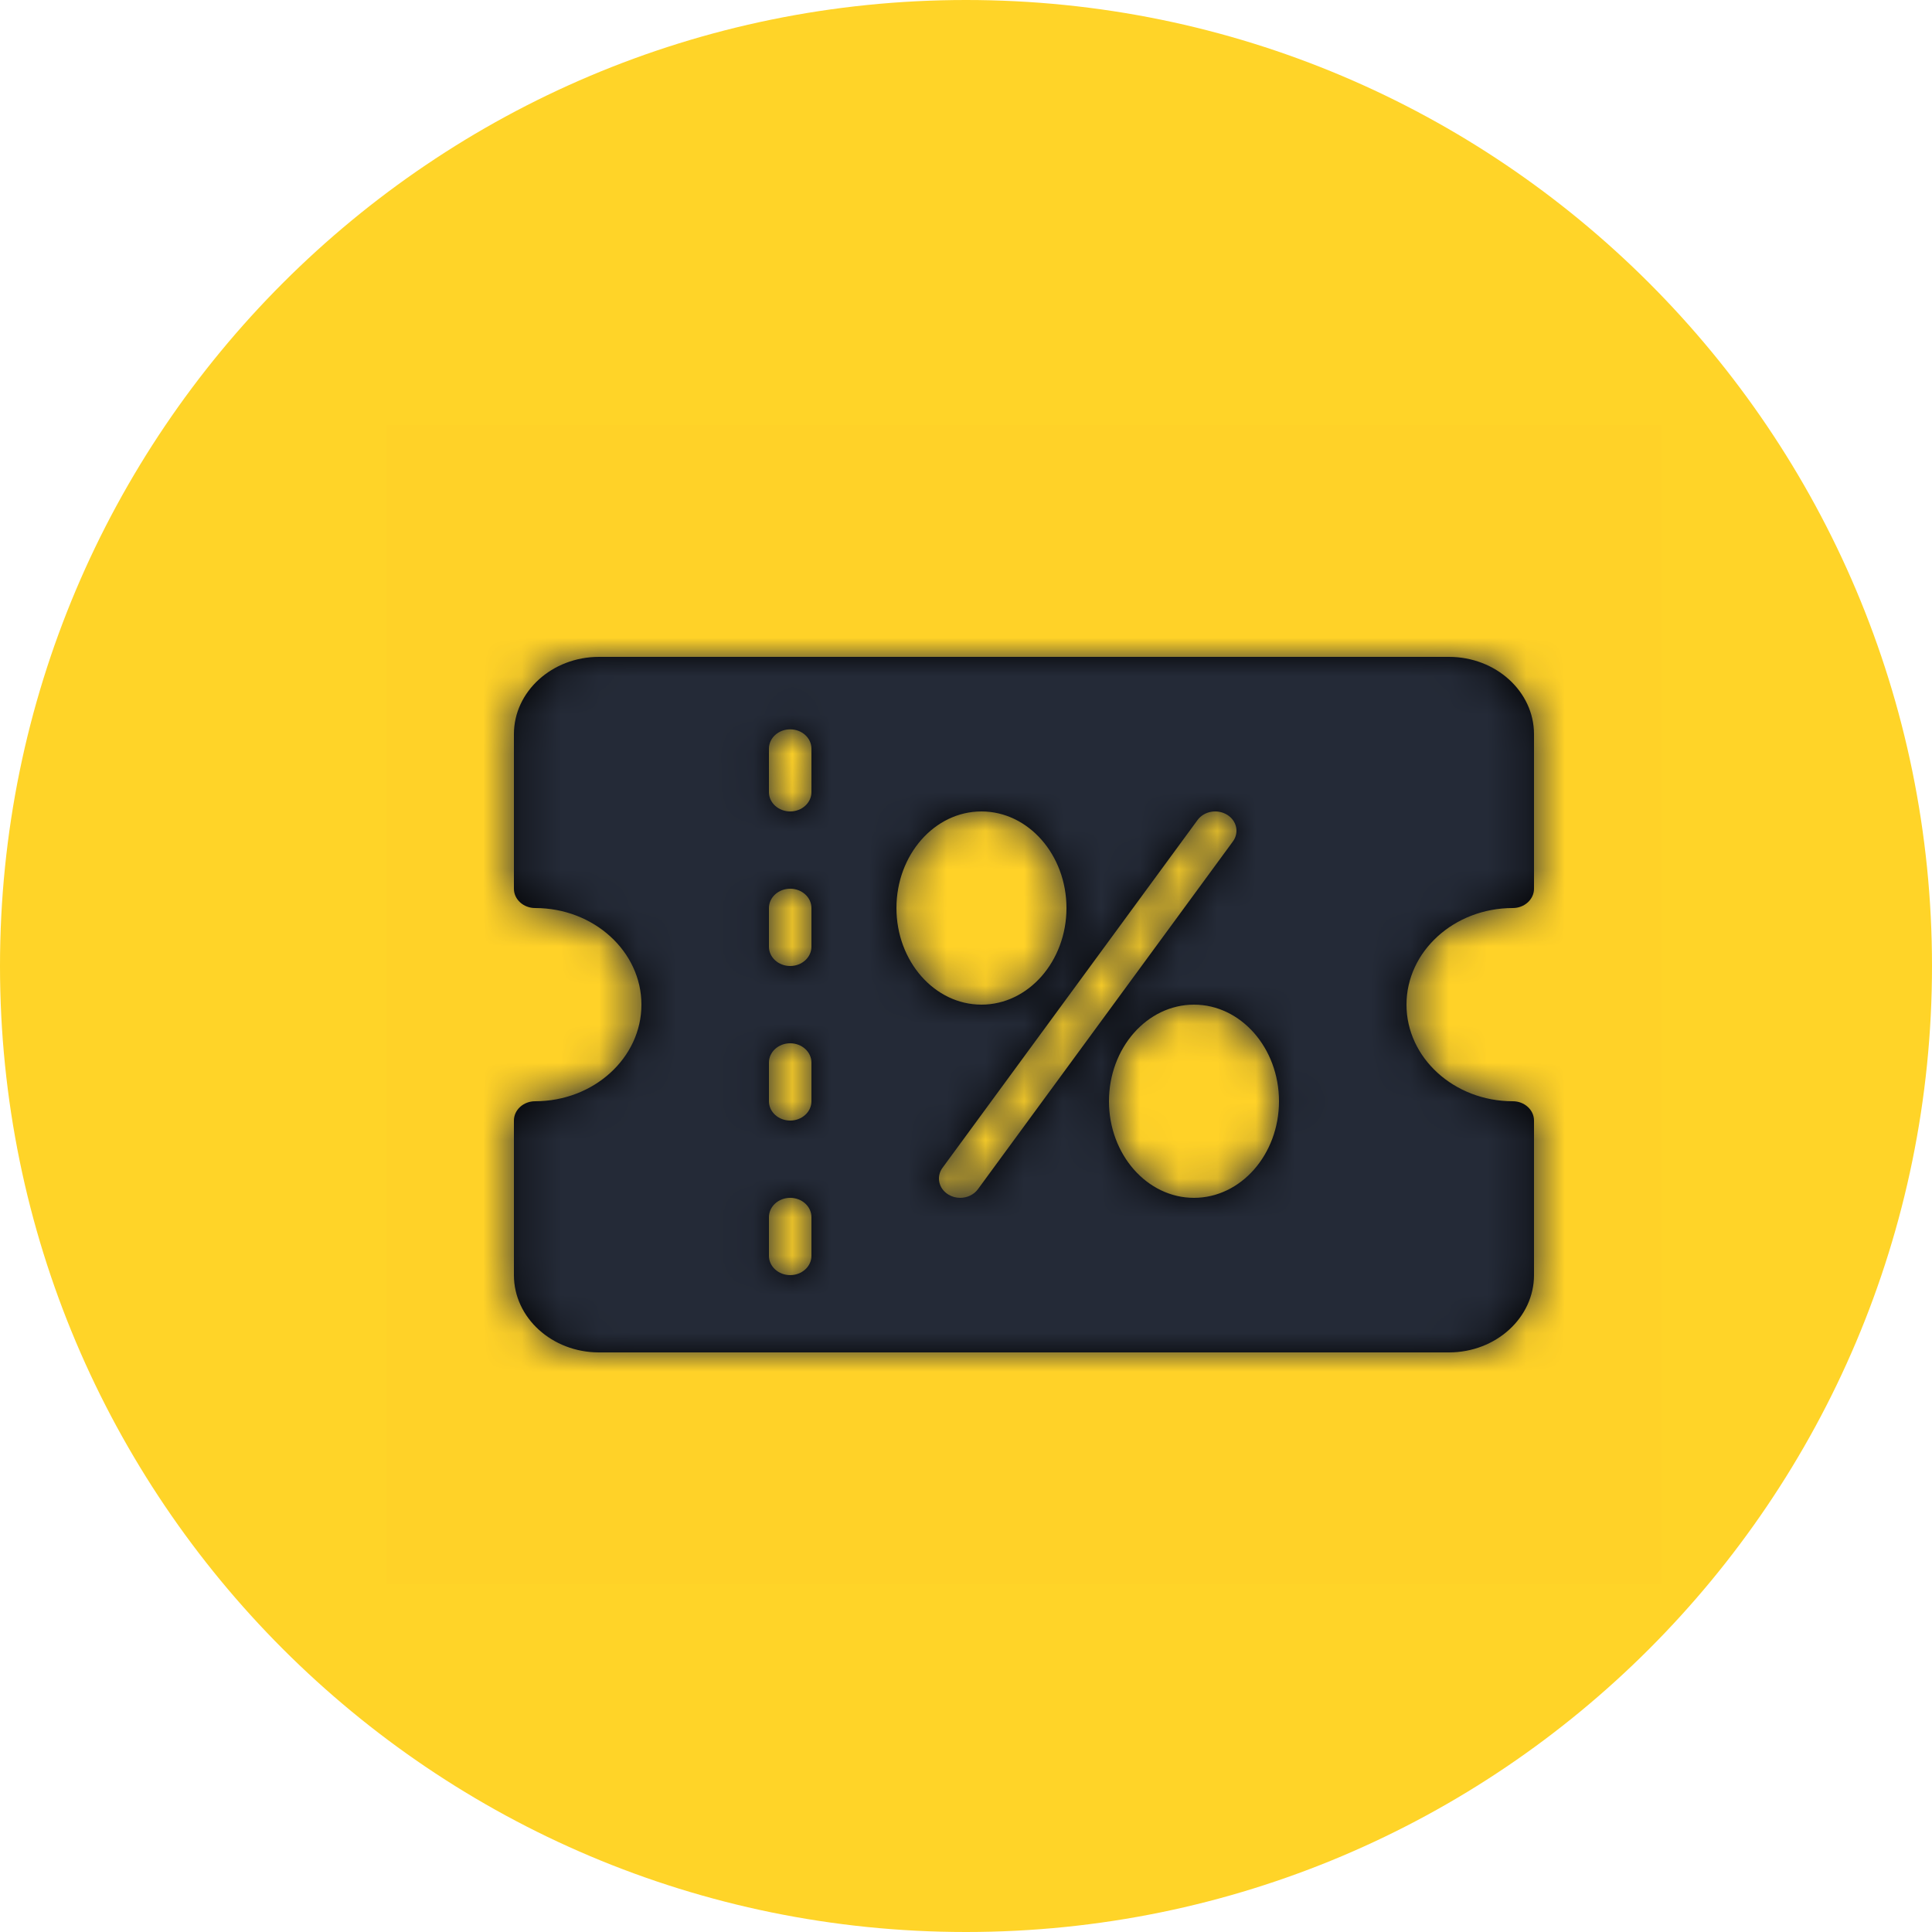<svg width="50" height="50" viewBox="0 0 50 50" fill="none" xmlns="http://www.w3.org/2000/svg">
<path fill-rule="evenodd" clip-rule="evenodd" d="M25 50C38.807 50 50 38.807 50 25C50 11.193 38.807 0 25 0C11.193 0 0 11.193 0 25C0 38.807 11.193 50 25 50Z" fill="#FFD428"/>
<rect x="10" y="11" width="33" height="30" fill="#FF0000" fill-opacity="0.01"/>
<path fill-rule="evenodd" clip-rule="evenodd" d="M39.7 23C39.7 23.276 39.454 23.5 39.15 23.5C37.633 23.5 36.4 24.622 36.4 26C36.4 27.378 37.633 28.5 39.15 28.5C39.454 28.5 39.7 28.724 39.7 29V33C39.7 34.103 38.713 35 37.5 35H15.5C14.287 35 13.3 34.103 13.3 33V29C13.3 28.724 13.546 28.5 13.85 28.5C15.366 28.5 16.6 27.378 16.6 26C16.6 24.622 15.366 23.5 13.85 23.5C13.546 23.5 13.3 23.276 13.3 23V19C13.3 17.897 14.287 17 15.5 17H37.5C38.713 17 39.7 17.897 39.7 19V23ZM20.45 33C20.754 33 21 32.776 21 32.5V31.5C21 31.224 20.754 31 20.45 31C20.146 31 19.9 31.224 19.9 31.5V32.5C19.9 32.776 20.146 33 20.45 33ZM21 28.5C21 28.776 20.754 29 20.45 29C20.146 29 19.9 28.776 19.9 28.5V27.5C19.9 27.224 20.146 27 20.45 27C20.754 27 21 27.224 21 27.5V28.5ZM20.45 25C20.754 25 21 24.776 21 24.5V23.5C21 23.224 20.754 23 20.45 23C20.146 23 19.9 23.224 19.9 23.5V24.5C19.9 24.776 20.146 25 20.45 25ZM21 20.5C21 20.776 20.754 21 20.45 21C20.146 21 19.9 20.776 19.9 20.5V19.375C19.9 19.099 20.146 18.875 20.45 18.875C20.754 18.875 21 19.099 21 19.375V20.5ZM25.4 21C24.186 21 23.2 22.122 23.2 23.5C23.2 24.878 24.186 26 25.4 26C26.613 26 27.6 24.878 27.6 23.5C27.6 22.122 26.613 21 25.4 21ZM24.849 31C24.745 31 24.639 30.973 24.545 30.916C24.292 30.763 24.224 30.453 24.392 30.223L30.992 21.223C31.16 20.993 31.5 20.931 31.755 21.084C32.008 21.237 32.076 21.547 31.907 21.777L25.308 30.777C25.202 30.922 25.027 31 24.849 31ZM28.7 28.5C28.7 29.878 29.686 31 30.9 31C32.113 31 33.1 29.878 33.1 28.5C33.1 27.122 32.113 26 30.9 26C29.686 26 28.7 27.122 28.7 28.5Z" fill="black"/>
<mask id="mask0_2027_1511" style="mask-type:luminance" maskUnits="userSpaceOnUse" x="13" y="17" width="27" height="18">
<path fill-rule="evenodd" clip-rule="evenodd" d="M39.7 23C39.7 23.276 39.454 23.5 39.15 23.5C37.633 23.5 36.4 24.622 36.4 26C36.4 27.378 37.633 28.5 39.15 28.5C39.454 28.5 39.7 28.724 39.7 29V33C39.7 34.103 38.713 35 37.5 35H15.5C14.287 35 13.3 34.103 13.3 33V29C13.3 28.724 13.546 28.5 13.85 28.5C15.366 28.5 16.6 27.378 16.6 26C16.6 24.622 15.366 23.5 13.85 23.5C13.546 23.5 13.3 23.276 13.3 23V19C13.3 17.897 14.287 17 15.5 17H37.5C38.713 17 39.7 17.897 39.7 19V23ZM20.45 33C20.754 33 21 32.776 21 32.5V31.5C21 31.224 20.754 31 20.45 31C20.146 31 19.9 31.224 19.9 31.5V32.5C19.9 32.776 20.146 33 20.45 33ZM21 28.5C21 28.776 20.754 29 20.45 29C20.146 29 19.9 28.776 19.9 28.5V27.5C19.9 27.224 20.146 27 20.45 27C20.754 27 21 27.224 21 27.5V28.5ZM20.45 25C20.754 25 21 24.776 21 24.5V23.5C21 23.224 20.754 23 20.45 23C20.146 23 19.9 23.224 19.9 23.5V24.5C19.9 24.776 20.146 25 20.45 25ZM21 20.5C21 20.776 20.754 21 20.45 21C20.146 21 19.9 20.776 19.9 20.5V19.375C19.9 19.099 20.146 18.875 20.45 18.875C20.754 18.875 21 19.099 21 19.375V20.5ZM25.4 21C24.186 21 23.2 22.122 23.2 23.5C23.2 24.878 24.186 26 25.4 26C26.613 26 27.6 24.878 27.6 23.5C27.6 22.122 26.613 21 25.4 21ZM24.849 31C24.745 31 24.639 30.973 24.545 30.916C24.292 30.763 24.224 30.453 24.392 30.223L30.992 21.223C31.16 20.993 31.5 20.931 31.755 21.084C32.008 21.237 32.076 21.547 31.907 21.777L25.308 30.777C25.202 30.922 25.027 31 24.849 31ZM28.7 28.5C28.7 29.878 29.686 31 30.9 31C32.113 31 33.1 29.878 33.1 28.5C33.1 27.122 32.113 26 30.9 26C29.686 26 28.7 27.122 28.7 28.5Z" fill="white"/>
</mask>
<g mask="url(#mask0_2027_1511)">
<rect x="10" y="11" width="33" height="30" fill="#242A37"/>
</g>
</svg>
